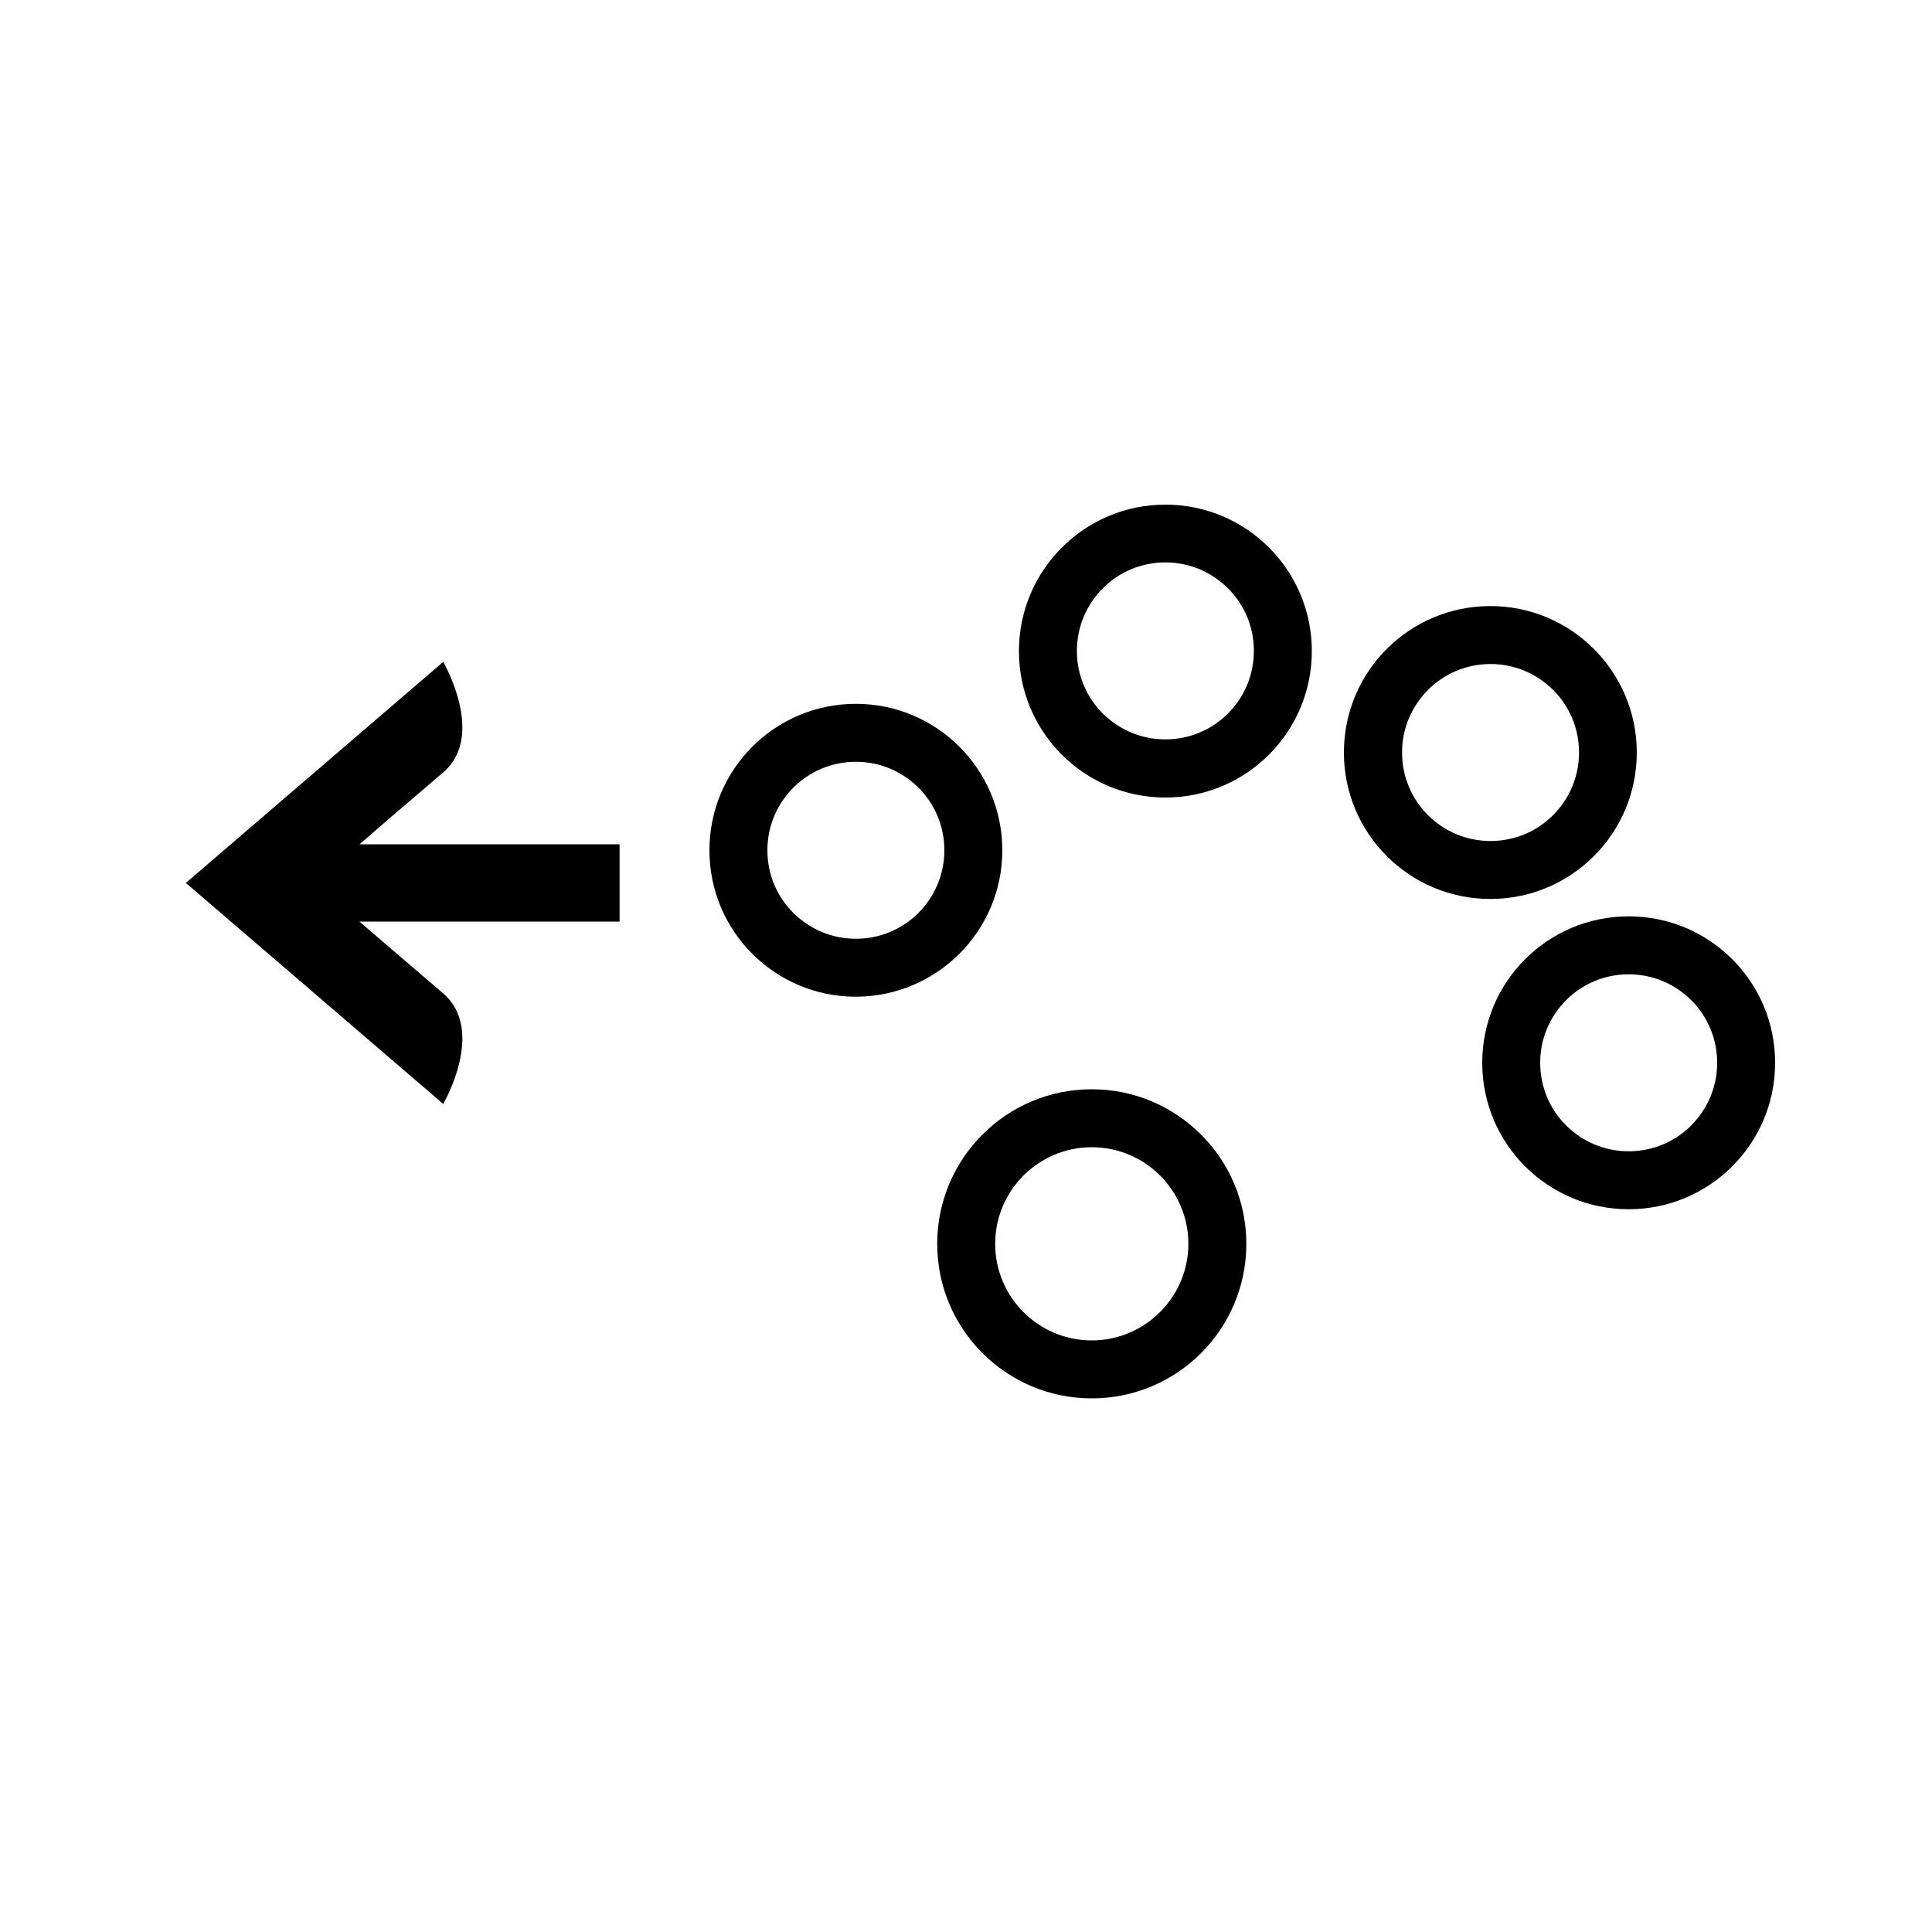 <?xml version="1.0" encoding="utf-8"?>
<!-- Generator: Adobe Illustrator 16.0.0, SVG Export Plug-In . SVG Version: 6.00 Build 0)  -->
<!DOCTYPE svg PUBLIC "-//W3C//DTD SVG 1.1 Tiny//EN" "http://www.w3.org/Graphics/SVG/1.1/DTD/svg11-tiny.dtd">
<svg version="1.1" baseProfile="tiny" id="Capa_1" xmlns="http://www.w3.org/2000/svg" xmlns:xlink="http://www.w3.org/1999/xlink"
	 x="0px" y="0px" width="100px" height="100px" viewBox="0 0 100 100" xml:space="preserve">
<path d="M22.94,39.98c2.23-1.91,0-5.72,0-5.72L9.62,45.7l13.32,11.44c0,0,2.23-3.8,0-5.72c-1.97-1.68-3.9-3.35-4.34-3.72h13.47v-4
	H18.61C19.06,43.3,20.99,41.64,22.94,39.98z"/>
<path d="M51.88,44.01c0-4.18-3.39-7.58-7.58-7.58c-4.19,0-7.58,3.39-7.58,7.58c0,4.19,3.39,7.58,7.58,7.58
	C48.49,51.58,51.88,48.19,51.88,44.01z M47.54,47.25c-0.83,0.83-1.97,1.34-3.24,1.34c-1.27,0-2.4-0.51-3.24-1.34
	c-0.83-0.83-1.34-1.97-1.34-3.24c0-1.27,0.51-2.4,1.34-3.24c0.83-0.83,1.97-1.34,3.24-1.34c1.27,0,2.4,0.51,3.24,1.34
	c0.83,0.83,1.34,1.97,1.34,3.24C48.88,45.28,48.37,46.41,47.54,47.25z"/>
<path d="M60.32,26.12c-4.18,0-7.58,3.39-7.58,7.58c0,4.19,3.39,7.58,7.58,7.58c4.19,0,7.58-3.39,7.58-7.58
	C67.9,29.51,64.51,26.12,60.32,26.12z M63.56,36.93c-0.83,0.83-1.97,1.34-3.24,1.34c-1.27,0-2.4-0.51-3.24-1.34
	c-0.83-0.83-1.34-1.97-1.34-3.24c0-1.27,0.51-2.4,1.34-3.24c0.83-0.83,1.97-1.34,3.24-1.34c1.27,0,2.4,0.51,3.24,1.34
	c0.83,0.83,1.34,1.97,1.34,3.24C64.9,34.96,64.39,36.1,63.56,36.93z"/>
<path d="M84.72,38.95c0-4.18-3.39-7.58-7.58-7.58c-4.19,0-7.58,3.39-7.58,7.58c0,4.19,3.39,7.58,7.58,7.58
	C81.33,46.53,84.72,43.14,84.72,38.95z M73.91,42.19c-0.83-0.83-1.34-1.97-1.34-3.24c0-1.27,0.51-2.4,1.34-3.24
	c0.83-0.83,1.97-1.34,3.24-1.34c1.27,0,2.4,0.51,3.24,1.34c0.83,0.83,1.34,1.97,1.34,3.24c0,1.27-0.51,2.4-1.34,3.24
	c-0.83,0.83-1.97,1.34-3.24,1.34C75.88,43.53,74.74,43.02,73.91,42.19z"/>
<path d="M84.3,47.43c-4.19,0-7.58,3.39-7.58,7.58c0,4.19,3.39,7.58,7.58,7.58c4.18,0,7.58-3.39,7.58-7.58
	C91.88,50.82,88.49,47.43,84.3,47.43z M87.54,58.25c-0.83,0.83-1.97,1.34-3.24,1.34c-1.27,0-2.4-0.51-3.24-1.34
	c-0.83-0.83-1.34-1.97-1.34-3.24c0-1.27,0.51-2.4,1.34-3.24c0.83-0.83,1.97-1.34,3.24-1.34c1.27,0,2.4,0.51,3.24,1.34
	c0.83,0.83,1.34,1.97,1.34,3.24C88.88,56.28,88.37,57.41,87.54,58.25z"/>
<path d="M56.51,56.38c-4.42,0-8,3.58-8,8c0,4.42,3.58,8,8,8s8-3.58,8-8C64.51,59.96,60.92,56.38,56.51,56.38z M56.51,69.38
	c-2.76,0-5-2.24-5-5c0-2.76,2.24-5,5-5s5,2.24,5,5C61.51,67.14,59.26,69.38,56.51,69.38z"/>
</svg>
